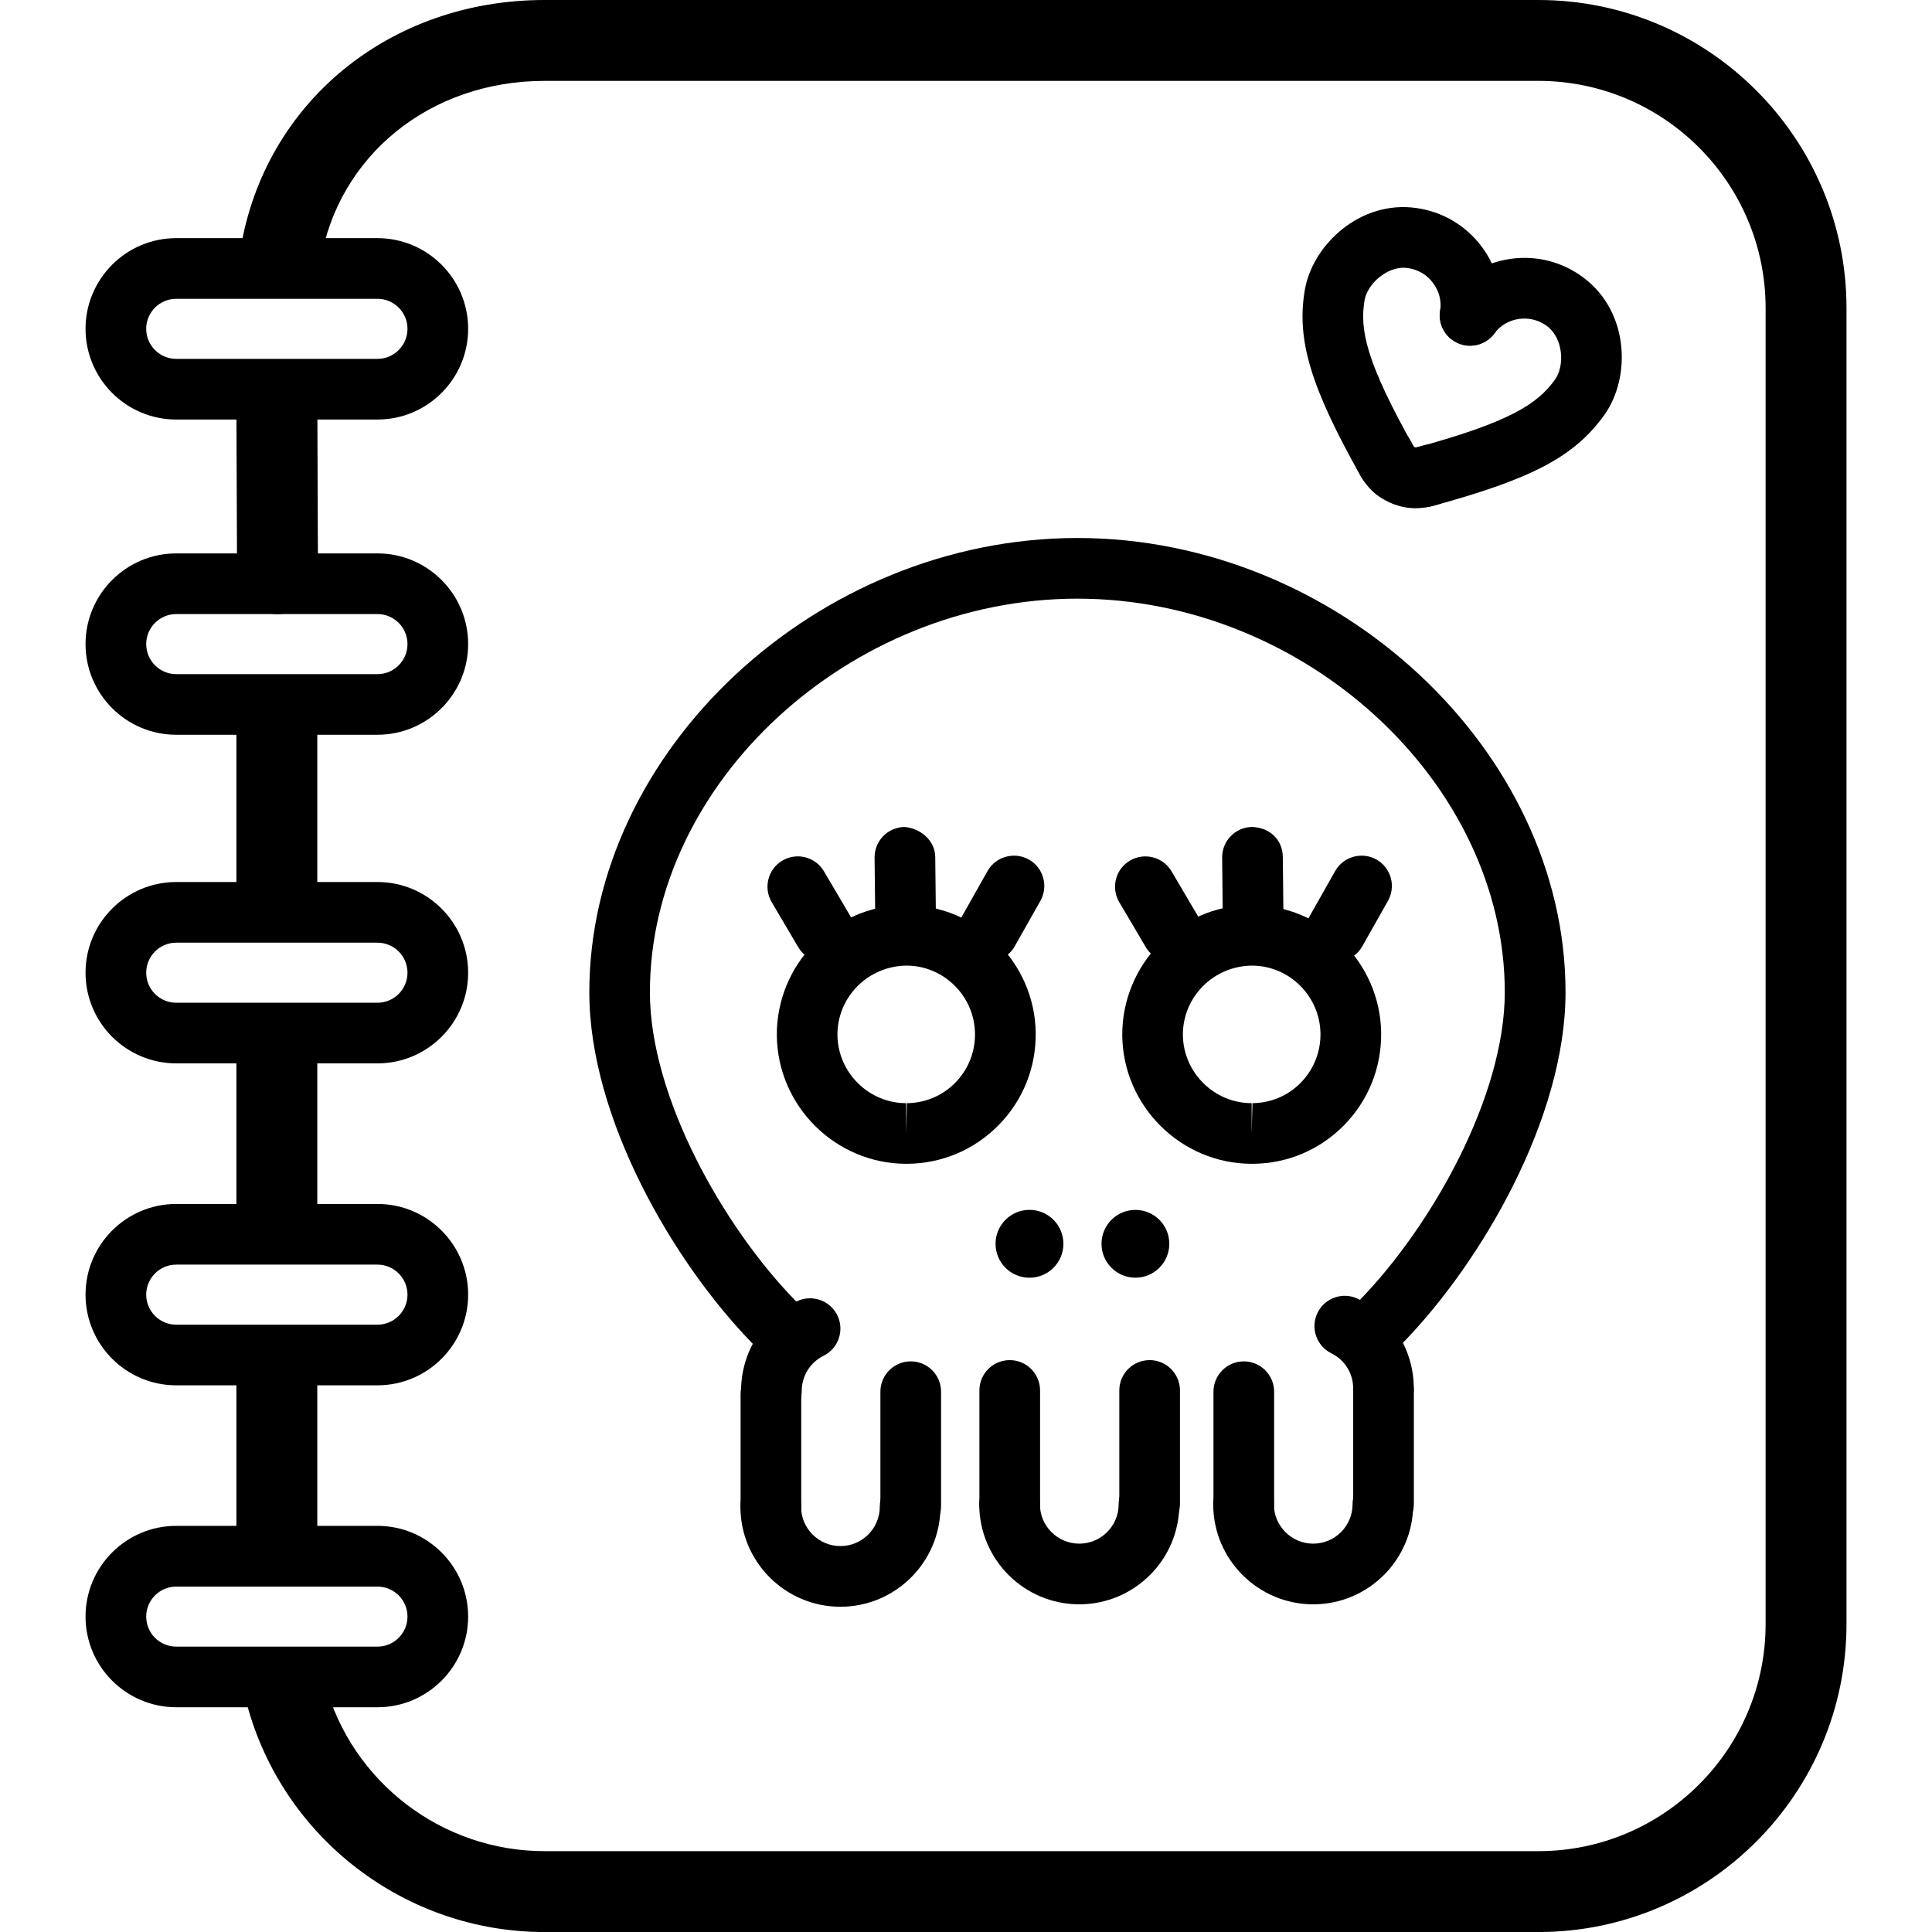 <?xml version="1.0" encoding="iso-8859-1"?>
<!-- Generator: Adobe Illustrator 16.0.0, SVG Export Plug-In . SVG Version: 6.00 Build 0)  -->
<!DOCTYPE svg PUBLIC "-//W3C//DTD SVG 1.1//EN" "http://www.w3.org/Graphics/SVG/1.1/DTD/svg11.dtd">
<svg version="1.1" id="Capa_1" xmlns="http://www.w3.org/2000/svg" xmlns:xlink="http://www.w3.org/1999/xlink" x="0px" y="0px"
	 width="47.769px" height="47.77px" viewBox="0 0 47.769 47.77" style="enable-background:new 0 0 47.769 47.77;"
	 xml:space="preserve">
<g>
	<g id="Notebook">
		<g>
			<g>
				<path d="M6.861,15.184c-0.551,0-0.998-0.445-1-0.996l-0.016-4.25C5.844,9.385,6.289,8.936,6.842,8.934c0.001,0,0.003,0,0.004,0
					c0.551,0,0.998,0.445,1,0.996l0.016,4.25c0.002,0.553-0.444,1.002-0.996,1.004C6.864,15.184,6.862,15.184,6.861,15.184z"/>
				<path d="M6.845,23.082c-0.552,0-1-0.448-1-1v-4.4c0-0.552,0.448-1,1-1c0.552,0,1,0.448,1,1v4.4
					C7.845,22.634,7.398,23.082,6.845,23.082z"/>
				<path d="M6.845,31.134c-0.552,0-1-0.448-1-1v-4.196c0-0.553,0.448-1,1-1c0.552,0,1,0.447,1,1v4.196
					C7.845,30.686,7.398,31.134,6.845,31.134z"/>
				<path d="M6.845,39.062c-0.552,0-1-0.447-1-1v-4.166c0-0.553,0.448-1,1-1c0.552,0,1,0.447,1,1v4.166
					C7.845,38.616,7.398,39.062,6.845,39.062z"/>
				<path d="M38.038,47.77H13.463c-3.431,0-6.455-2.309-7.353-5.615c-0.145-0.533,0.17-1.084,0.703-1.228
					c0.535-0.143,1.083,0.171,1.227,0.703c0.663,2.438,2.892,4.14,5.423,4.14h24.575c3.097,0,5.617-2.52,5.617-5.615V7.616
					C43.655,4.52,41.134,2,38.038,2H13.463c-2.829,0-5.109,1.846-5.544,4.49C7.829,7.034,7.318,7.399,6.77,7.314
					C6.225,7.224,5.856,6.71,5.946,6.165C6.543,2.535,9.634,0,13.463,0h24.575c4.2,0,7.617,3.417,7.617,7.616v32.538
					C45.655,44.354,42.238,47.77,38.038,47.77z"/>
			</g>
			<g>
				<path d="M9.333,10.373H4.357c-1.236,0-2.242-1.006-2.242-2.243c0-1.236,1.006-2.242,2.242-2.242h4.976
					c1.236,0,2.242,1.006,2.242,2.242C11.575,9.367,10.569,10.373,9.333,10.373z M4.357,7.388c-0.409,0-0.742,0.333-0.742,0.742
					c0,0.41,0.333,0.743,0.742,0.743h4.976c0.409,0,0.742-0.333,0.742-0.743c0-0.409-0.333-0.742-0.742-0.742H4.357z"/>
				<path d="M9.333,18.167H4.357c-1.236,0-2.242-1.005-2.242-2.242c0-1.236,1.006-2.242,2.242-2.242h4.976
					c1.236,0,2.242,1.006,2.242,2.242C11.575,17.162,10.569,18.167,9.333,18.167z M4.357,15.183c-0.409,0-0.742,0.333-0.742,0.742
					c0,0.41,0.333,0.743,0.742,0.743h4.976c0.409,0,0.742-0.333,0.742-0.743c0-0.409-0.333-0.742-0.742-0.742H4.357z"/>
				<path d="M9.333,26.292H4.357c-1.236,0-2.242-1.005-2.242-2.241c0-1.237,1.006-2.243,2.242-2.243h4.976
					c1.236,0,2.242,1.006,2.242,2.243C11.575,25.287,10.569,26.292,9.333,26.292z M4.357,23.308c-0.409,0-0.742,0.333-0.742,0.743
					c0,0.409,0.333,0.742,0.742,0.742h4.976c0.409,0,0.742-0.333,0.742-0.742c0-0.41-0.333-0.743-0.742-0.743H4.357z"/>
				<path d="M9.333,34.252H4.357c-1.236,0-2.242-1.005-2.242-2.242c0-1.236,1.006-2.242,2.242-2.242h4.976
					c1.236,0,2.242,1.006,2.242,2.242C11.575,33.247,10.569,34.252,9.333,34.252z M4.357,31.268c-0.409,0-0.742,0.334-0.742,0.743
					s0.333,0.742,0.742,0.742h4.976c0.409,0,0.742-0.333,0.742-0.742s-0.333-0.743-0.742-0.743H4.357z"/>
				<path d="M9.333,42.212H4.357c-1.236,0-2.242-1.005-2.242-2.242s1.006-2.243,2.242-2.243h4.976c1.236,0,2.242,1.006,2.242,2.243
					S10.569,42.212,9.333,42.212z M4.357,39.229c-0.409,0-0.742,0.332-0.742,0.742c0,0.409,0.333,0.742,0.742,0.742h4.976
					c0.409,0,0.742-0.333,0.742-0.742c0-0.41-0.333-0.742-0.742-0.742H4.357z"/>
			</g>
		</g>
		<g>
			<g>
				<g>
					<path style="stroke:#000000;stroke-width:1.5;stroke-linecap:round;stroke-linejoin:round;stroke-miterlimit:10;" d="
						M32.999,7.307"/>
					<path style="stroke:#000000;stroke-width:1.5;stroke-linecap:round;stroke-linejoin:round;stroke-miterlimit:10;" d="
						M36.351,7.799"/>
					<path d="M34.302,12.164c-0.262,0-0.517-0.138-0.653-0.382c-1.245-2.215-1.595-3.377-1.388-4.607
						c0.19-1.128,1.381-2.239,2.774-2.029c0.642,0.093,1.212,0.433,1.603,0.956c0.389,0.522,0.55,1.164,0.455,1.807
						c-0.061,0.41-0.446,0.688-0.851,0.633C35.832,8.48,35.548,8.1,35.609,7.69c0.037-0.247-0.026-0.493-0.176-0.693
						c-0.149-0.201-0.368-0.332-0.617-0.368c-0.494-0.078-1.008,0.384-1.077,0.795c-0.123,0.728,0.035,1.52,1.216,3.622
						c0.203,0.361,0.075,0.818-0.285,1.021C34.554,12.133,34.427,12.164,34.302,12.164z"/>
				</g>
				<g>
					<path d="M34.698,12.5c-0.093,0-0.188-0.018-0.28-0.054c-0.496-0.198-0.695-0.516-0.869-0.853
						c-0.191-0.368-0.049-0.82,0.319-1.011c0.367-0.191,0.821-0.048,1.011,0.32c0.062,0.117,0.084,0.15,0.092,0.158
						c0.386,0.153,0.574,0.585,0.42,0.97C35.275,12.324,34.994,12.5,34.698,12.5z"/>
				</g>
				<g>
					<path style="stroke:#000000;stroke-width:1.5;stroke-linecap:round;stroke-linejoin:round;stroke-miterlimit:10;" d="
						M39.05,9.837"/>
					<path style="stroke:#000000;stroke-width:1.5;stroke-linecap:round;stroke-linejoin:round;stroke-miterlimit:10;" d="
						M36.345,7.797"/>
					<path d="M35.21,12.542c-0.33,0-0.633-0.219-0.724-0.553c-0.108-0.399,0.126-0.812,0.526-0.921c2.324-0.634,3-1.079,3.433-1.679
						c0.248-0.344,0.208-1.022-0.19-1.323c-0.201-0.151-0.447-0.215-0.695-0.181c-0.247,0.034-0.467,0.163-0.616,0.362
						c-0.249,0.332-0.72,0.397-1.05,0.147c-0.331-0.249-0.396-0.719-0.147-1.05c0.392-0.519,0.962-0.854,1.606-0.944
						c0.645-0.09,1.285,0.076,1.805,0.469c1.128,0.849,1.171,2.472,0.504,3.398c-0.74,1.025-1.773,1.571-4.255,2.248
						C35.341,12.534,35.276,12.542,35.21,12.542z"/>
				</g>
				<g>
					<path d="M34.993,12.566c-0.181,0-0.377-0.034-0.594-0.128c-0.382-0.164-0.556-0.605-0.394-0.986
						c0.164-0.38,0.604-0.557,0.985-0.392c0.009,0.007,0.05,0,0.177-0.04c0.396-0.121,0.816,0.1,0.938,0.496
						s-0.101,0.816-0.496,0.938C35.419,12.514,35.218,12.566,34.993,12.566z"/>
				</g>
			</g>
			<g>
				<g>
					<g>
						<g>
							<path d="M24.966,37.93c-0.414,0-0.75-0.337-0.75-0.75v-2.801c0-0.414,0.336-0.75,0.75-0.75s0.75,0.336,0.75,0.75v2.801
								C25.716,37.593,25.38,37.93,24.966,37.93z"/>
							<path d="M28.425,37.93c-0.414,0-0.75-0.337-0.75-0.75v-2.801c0-0.414,0.336-0.75,0.75-0.75s0.75,0.336,0.75,0.75v2.801
								C29.175,37.593,28.839,37.93,28.425,37.93z"/>
						</g>
						<path d="M26.685,39.667c-1.363,0-2.473-1.108-2.473-2.472c0-0.414,0.336-0.75,0.75-0.75s0.75,0.336,0.75,0.75
							c0,0.535,0.437,0.972,0.973,0.972c0.537,0,0.974-0.437,0.974-0.972c0-0.414,0.336-0.75,0.75-0.75s0.75,0.336,0.75,0.75
							C29.159,38.559,28.048,39.667,26.685,39.667z"/>
					</g>
					<g>
						<g>
							<path d="M19.061,37.99c-0.414,0-0.75-0.336-0.75-0.75v-2.775c0-0.414,0.336-0.75,0.75-0.75c0.414,0,0.75,0.336,0.75,0.75
								v2.775C19.811,37.654,19.475,37.99,19.061,37.99z"/>
							<path d="M22.518,37.99c-0.414,0-0.75-0.336-0.75-0.75v-2.83c0-0.414,0.336-0.75,0.75-0.75s0.75,0.336,0.75,0.75v2.83
								C23.268,37.654,22.932,37.99,22.518,37.99z"/>
							<path d="M19.073,35.143c-0.414,0-0.75-0.336-0.75-0.75c0-0.945,0.526-1.793,1.373-2.215c0.371-0.183,0.821-0.031,1.005,0.338
								c0.184,0.371,0.033,0.821-0.338,1.006c-0.333,0.164-0.54,0.498-0.54,0.871C19.823,34.807,19.487,35.143,19.073,35.143z"/>
						</g>
						<path d="M20.779,39.727c-1.363,0-2.472-1.108-2.472-2.472c0-0.414,0.336-0.75,0.75-0.75s0.75,0.336,0.75,0.75
							c0,0.536,0.436,0.972,0.972,0.972c0.537,0,0.974-0.436,0.974-0.972c0-0.414,0.336-0.75,0.75-0.75
							c0.414,0,0.75,0.336,0.75,0.75C23.253,38.618,22.143,39.727,20.779,39.727z"/>
					</g>
					<g>
						<g>
							<path d="M30.753,37.93c-0.414,0-0.75-0.337-0.75-0.75v-2.77c0-0.414,0.336-0.75,0.75-0.75c0.413,0,0.75,0.336,0.75,0.75v2.77
								C31.503,37.593,31.167,37.93,30.753,37.93z"/>
							<path d="M34.208,37.93c-0.413,0-0.75-0.337-0.75-0.75v-2.781c0-0.414,0.337-0.75,0.75-0.75c0.414,0,0.75,0.336,0.75,0.75
								v2.781C34.958,37.593,34.622,37.93,34.208,37.93z"/>
							<path d="M34.208,35.083c-0.413,0-0.75-0.336-0.75-0.75c0-0.374-0.206-0.708-0.54-0.872c-0.371-0.184-0.523-0.633-0.341-1.004
								c0.183-0.372,0.634-0.523,1.004-0.341c0.849,0.419,1.376,1.269,1.376,2.218C34.958,34.747,34.622,35.083,34.208,35.083z"/>
						</g>
						<path d="M32.47,39.667c-1.363,0-2.473-1.108-2.473-2.472c0-0.414,0.336-0.75,0.75-0.75s0.75,0.336,0.75,0.75
							c0,0.535,0.436,0.972,0.973,0.972c0.535,0,0.972-0.437,0.972-0.972c0-0.414,0.336-0.75,0.75-0.75s0.75,0.336,0.75,0.75
							C34.942,38.559,33.833,39.667,32.47,39.667z"/>
					</g>
					<path d="M19.142,33.443c-0.195,0-0.39-0.075-0.537-0.226c-1.943-1.991-4.034-5.557-4.034-8.685
						c0-5.982,5.64-11.23,12.069-11.23c6.43,0,12.068,5.248,12.068,11.23c0,3.115-2.082,6.675-4.016,8.664
						c-0.288,0.297-0.764,0.305-1.061,0.015c-0.297-0.289-0.305-0.764-0.016-1.062c1.785-1.834,3.591-5.041,3.591-7.617
						c0-5.184-4.938-9.73-10.567-9.73c-5.631,0-10.57,4.547-10.57,9.73c0,2.587,1.814,5.8,3.607,7.637
						c0.29,0.296,0.284,0.771-0.013,1.061C19.52,33.374,19.331,33.443,19.142,33.443z"/>
				</g>
				<g>
					<path d="M22.407,28.775c-1.742,0-3.177-1.418-3.2-3.164c-0.015-1.767,1.407-3.217,3.171-3.236c1.777,0,3.209,1.42,3.23,3.166
						c0.009,0.859-0.317,1.667-0.916,2.277c-0.599,0.609-1.398,0.949-2.253,0.957H22.407z M22.413,23.875
						c-0.958,0.01-1.715,0.783-1.707,1.721c0.012,0.926,0.775,1.68,1.7,1.68v0.75l0.018-0.75c0.455-0.004,0.879-0.184,1.196-0.506
						c0.318-0.326,0.492-0.756,0.487-1.211C24.097,24.63,23.337,23.875,22.413,23.875z"/>
					<path d="M30.949,28.775c-1.742,0-3.178-1.418-3.201-3.164c-0.015-1.767,1.407-3.217,3.172-3.236
						c1.776,0,3.209,1.42,3.229,3.166c0.009,0.859-0.317,1.668-0.916,2.279c-0.599,0.609-1.397,0.949-2.252,0.955H30.949z
						 M30.954,23.875c-0.958,0.01-1.715,0.783-1.707,1.721c0.013,0.926,0.775,1.68,1.701,1.68v0.75l0.019-0.75
						c0.455-0.004,0.879-0.184,1.195-0.506c0.318-0.326,0.492-0.756,0.487-1.213C32.638,24.63,31.878,23.875,30.954,23.875z"/>
					<path d="M20.38,23.784c-0.257,0-0.507-0.132-0.646-0.369l-0.654-1.11c-0.21-0.357-0.092-0.817,0.265-1.027
						c0.357-0.211,0.817-0.091,1.027,0.265l0.654,1.11c0.21,0.357,0.092,0.817-0.265,1.027C20.641,23.751,20.51,23.784,20.38,23.784
						z"/>
					<path d="M22.388,23.229c-0.411,0-0.746-0.331-0.75-0.742l-0.014-1.282c-0.004-0.414,0.328-0.753,0.742-0.758
						c0.386,0.031,0.753,0.328,0.758,0.742l0.014,1.282c0.004,0.414-0.328,0.753-0.742,0.758
						C22.394,23.229,22.391,23.229,22.388,23.229z"/>
					<path d="M24.438,23.776c-0.125,0-0.251-0.031-0.368-0.097c-0.361-0.204-0.488-0.661-0.285-1.022l0.632-1.12
						c0.204-0.36,0.662-0.486,1.022-0.285c0.361,0.204,0.488,0.661,0.285,1.022l-0.633,1.12
						C24.954,23.639,24.699,23.776,24.438,23.776z"/>
					<path d="M28.974,23.784c-0.256,0-0.506-0.132-0.646-0.369l-0.655-1.11c-0.209-0.357-0.092-0.817,0.266-1.027
						c0.355-0.208,0.816-0.092,1.027,0.265l0.654,1.11c0.21,0.357,0.092,0.817-0.265,1.027
						C29.236,23.75,29.105,23.784,28.974,23.784z"/>
					<path d="M30.981,23.229c-0.411,0-0.746-0.331-0.75-0.743l-0.013-1.282c-0.004-0.414,0.328-0.753,0.742-0.757
						c0.449,0.015,0.754,0.329,0.758,0.743l0.013,1.282c0.004,0.414-0.329,0.753-0.743,0.757
						C30.986,23.229,30.984,23.229,30.981,23.229z"/>
					<path d="M33.032,23.776c-0.125,0-0.251-0.031-0.368-0.097c-0.361-0.204-0.488-0.661-0.285-1.022l0.633-1.12
						c0.203-0.36,0.662-0.486,1.021-0.285c0.361,0.204,0.488,0.661,0.285,1.022l-0.633,1.12
						C33.548,23.639,33.292,23.776,33.032,23.776z"/>
				</g>
				<circle cx="25.454" cy="30.753" r="0.839"/>
				<circle cx="28.073" cy="30.753" r="0.838"/>
			</g>
		</g>
	</g>
	<g>
	</g>
	<g>
	</g>
	<g>
	</g>
	<g>
	</g>
	<g>
	</g>
	<g>
	</g>
	<g>
	</g>
	<g>
	</g>
	<g>
	</g>
	<g>
	</g>
	<g>
	</g>
	<g>
	</g>
	<g>
	</g>
	<g>
	</g>
	<g>
	</g>
</g>
<g>
</g>
<g>
</g>
<g>
</g>
<g>
</g>
<g>
</g>
<g>
</g>
<g>
</g>
<g>
</g>
<g>
</g>
<g>
</g>
<g>
</g>
<g>
</g>
<g>
</g>
<g>
</g>
<g>
</g>
</svg>
